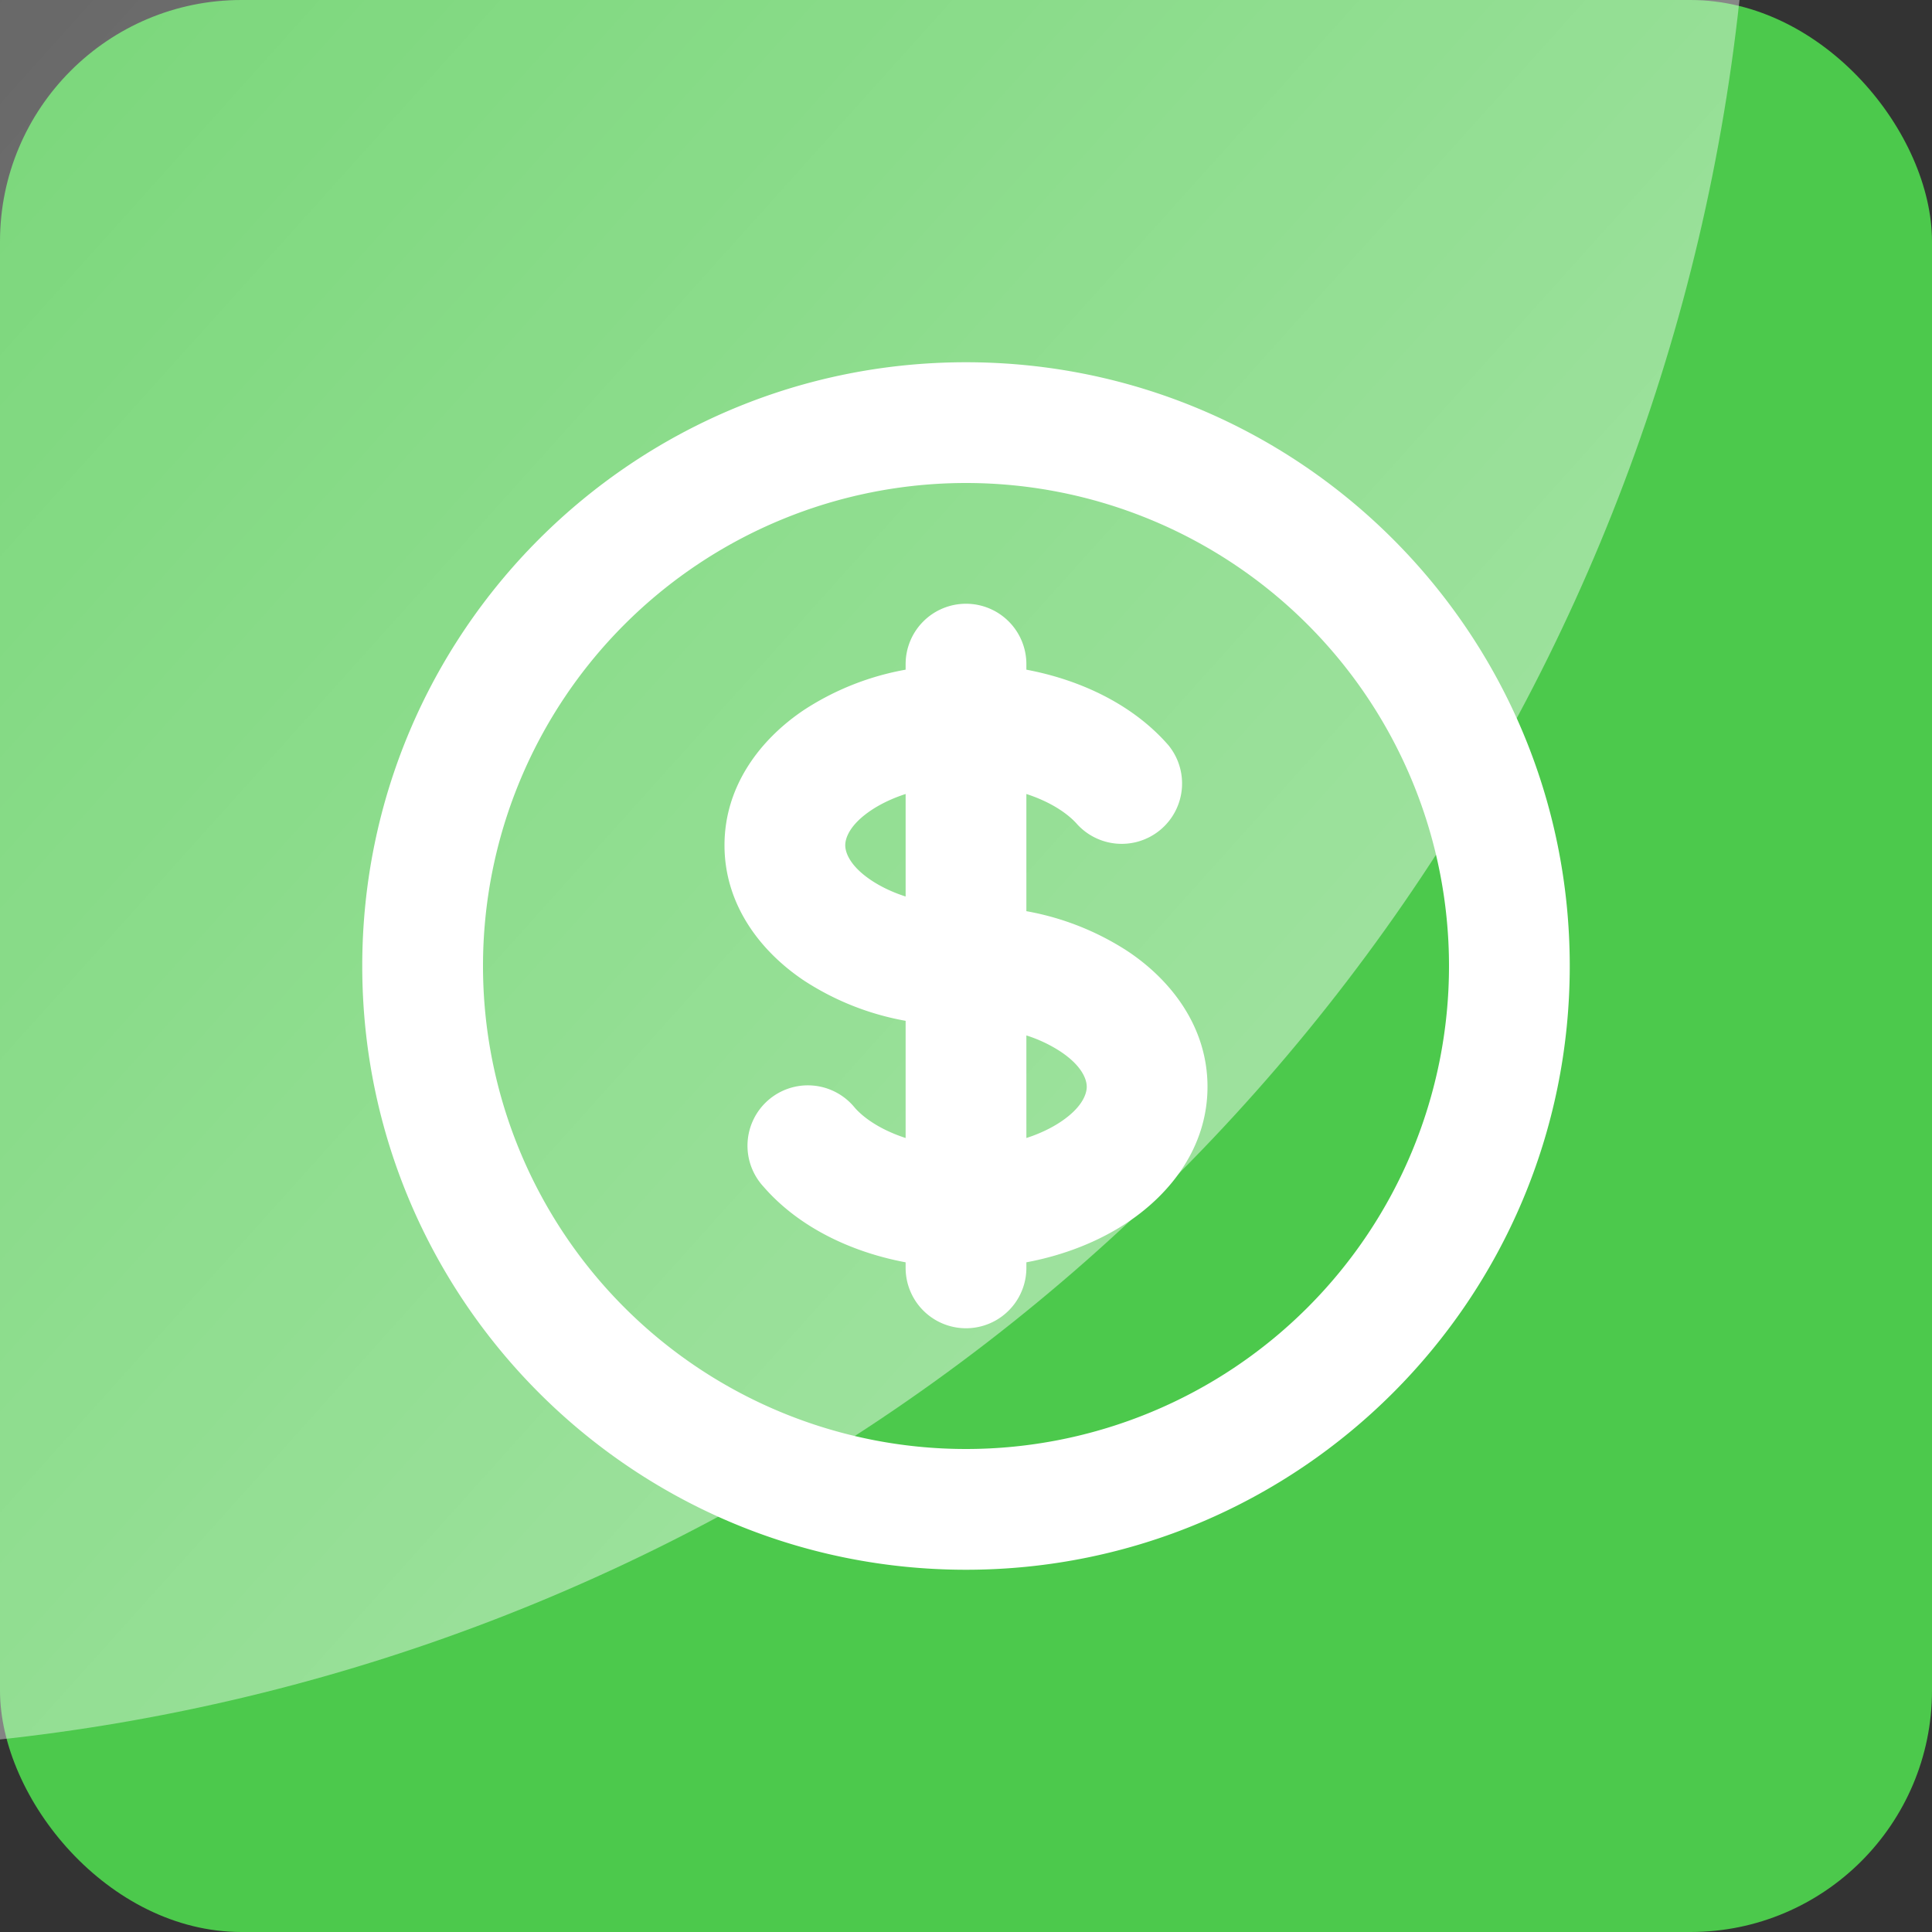 <svg xmlns="http://www.w3.org/2000/svg" width="32" height="32" fill="none"><rect width="100%" height="100%" fill="#333333" stroke="none"/><g clip-path="url(#clip0_1273_48526)"><rect width="32" height="32" fill="#4CC94C" rx="4"/><circle cx="-3.5" cy="-3.5" r="32.5" fill="url(#paint0_linear_1273_48526)" opacity=".45" style="mix-blend-mode:soft-light"/><path fill="#fff" fill-rule="evenodd" d="M16 8a8 8 0 1 0 0 16 8 8 0 0 0 0-16ZM6 16c0-5.523 4.477-10 10-10s10 4.477 10 10-4.477 10-10 10S6 21.523 6 16Zm10-6a1 1 0 0 1 1 1v.092c.94.177 1.791.604 2.354 1.253a1 1 0 0 1-1.51 1.31c-.163-.187-.453-.377-.844-.504v1.941a4.535 4.535 0 0 1 1.676.662C19.398 16.234 20 17.009 20 18c0 .99-.602 1.765-1.324 2.246-.48.32-1.054.545-1.676.662V21a1 1 0 1 1-2 0v-.092c-.94-.177-1.791-.604-2.354-1.253a1 1 0 1 1 1.51-1.31c.163.187.453.377.844.504v-1.941a4.535 4.535 0 0 1-1.676-.662C12.602 15.766 12 14.991 12 14c0-.99.602-1.765 1.324-2.246A4.535 4.535 0 0 1 15 11.092V11a1 1 0 0 1 1-1Zm-1 3.151c-.22.071-.412.164-.567.267-.364.243-.433.468-.433.582 0 .114.07.34.433.582.155.103.346.196.567.267v-1.698Zm2 4v1.698c.22-.071.412-.164.567-.267.364-.243.433-.468.433-.582 0-.114-.07-.34-.433-.582A2.305 2.305 0 0 0 17 17.15Z" clip-rule="evenodd"/></g><defs><linearGradient id="paint0_linear_1273_48526" x1="24.185" x2="-23.361" y1="13.352" y2="-29.38" gradientUnits="userSpaceOnUse"><stop stop-color="#fff"/><stop offset="1" stop-color="#fff" stop-opacity="0"/></linearGradient><clipPath id="clip0_1273_48526"><path fill="#fff" d="M0 0h32v32H0z"/></clipPath></defs></svg>